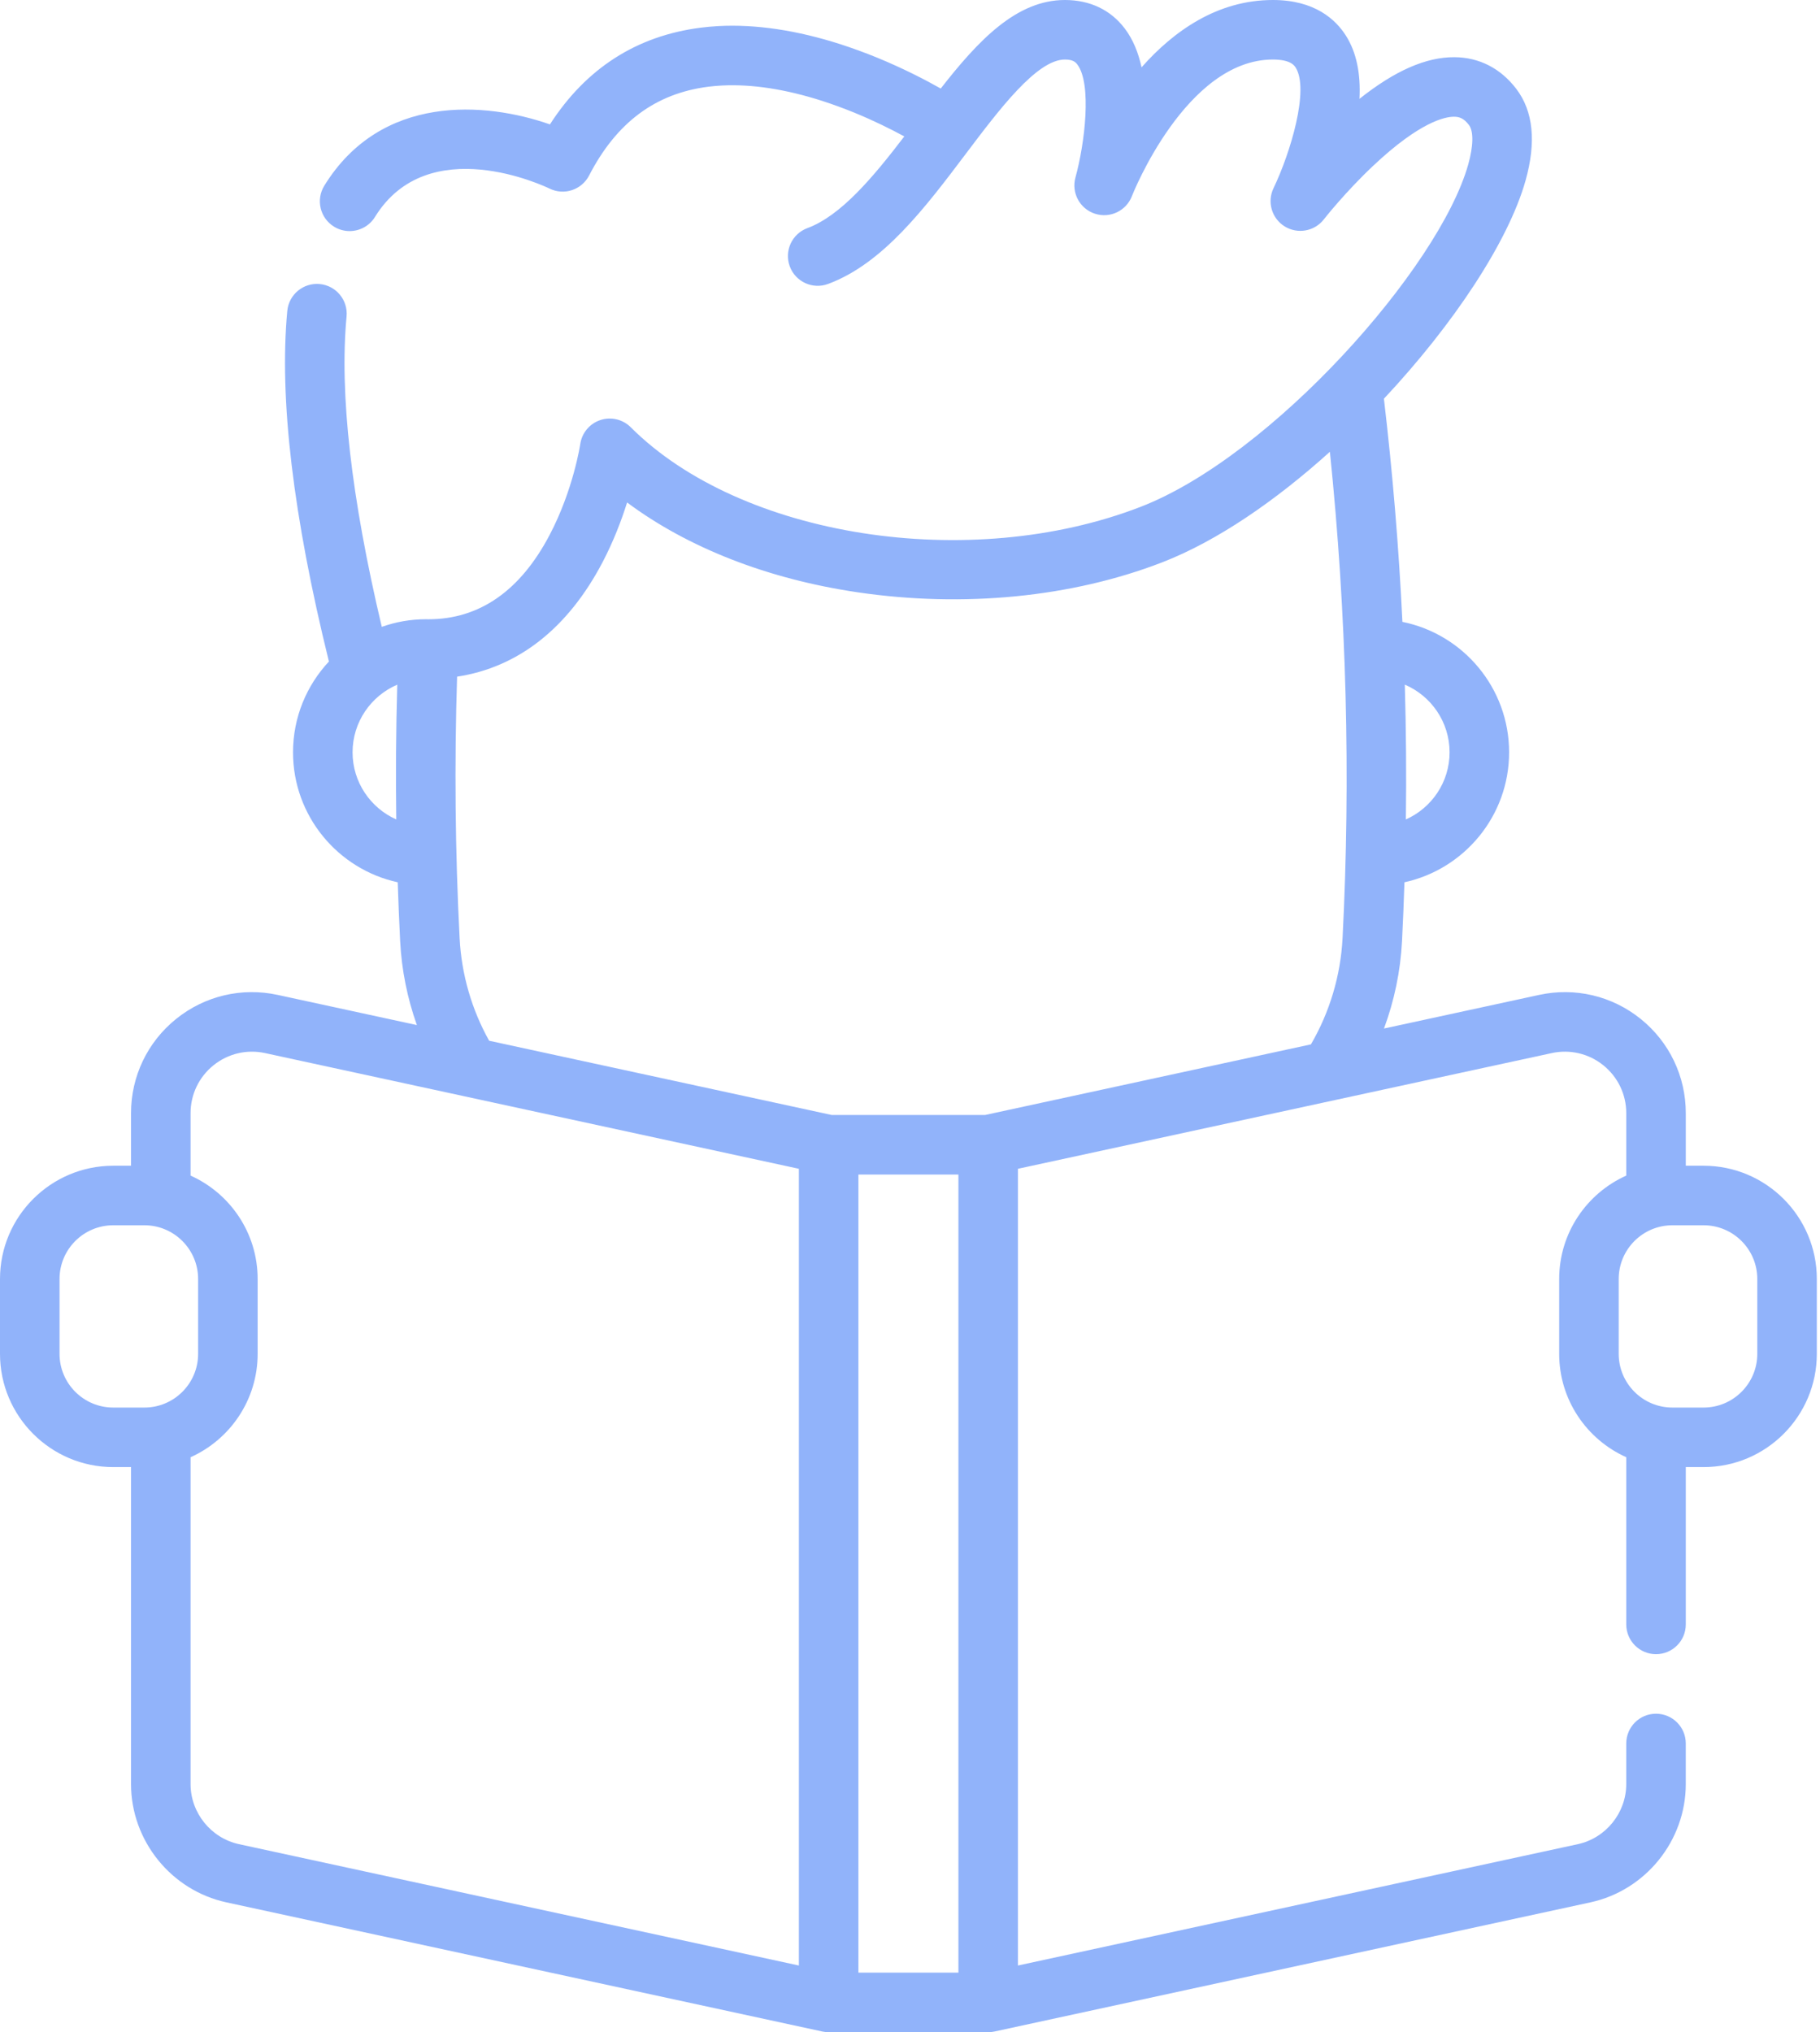 <svg width="206" height="230" viewBox="0 0 206 230" fill="none" xmlns="http://www.w3.org/2000/svg">
<path d="M192.825 131.936H190.809V125.983C190.809 121.822 188.95 117.937 185.708 115.323C182.467 112.711 178.277 111.718 174.211 112.602L156.649 116.407C157.819 113.25 158.514 109.918 158.69 106.525C158.803 104.305 158.892 102.081 158.965 99.855C165.729 98.379 170.811 92.347 170.811 85.146C170.811 77.862 165.614 71.77 158.734 70.382C158.328 61.942 157.629 53.511 156.641 45.127C164.525 36.715 170.722 27.345 172.667 20.454C173.902 16.082 173.55 12.584 171.623 10.058C169.844 7.727 167.419 6.487 164.609 6.473C161.393 6.461 157.879 8.004 153.876 11.185C154.027 8.298 153.521 5.914 152.357 4.063C151.192 2.209 148.809 0 144.073 0C137.774 0 132.825 3.535 129.209 7.62C128.855 5.99 128.254 4.469 127.301 3.217C125.701 1.113 123.36 0 120.533 0C115.073 0 110.766 4.529 106.48 10.019C104.684 9.006 102.193 7.719 99.245 6.511C97.907 5.966 96.529 5.462 95.135 5.008C90.184 3.42 85.538 2.729 81.328 2.951C81.297 2.953 81.256 2.956 81.216 2.959C81.205 2.96 81.194 2.96 81.182 2.961C80.56 2.997 79.954 3.052 79.323 3.131C72.064 4.054 66.332 7.732 62.245 14.079C54.934 11.518 43.136 10.595 36.708 21.015C35.73 22.599 36.222 24.675 37.806 25.652C38.357 25.992 38.968 26.154 39.572 26.154C40.702 26.154 41.806 25.586 42.442 24.553C48.451 14.814 61.646 21.075 62.197 21.342C63.845 22.153 65.837 21.496 66.678 19.864C69.775 13.864 74.19 10.576 80.166 9.816C80.626 9.759 81.072 9.718 81.53 9.691C81.6 9.688 81.671 9.683 81.743 9.678C85.12 9.507 88.932 10.096 93.062 11.42C94.289 11.819 95.514 12.267 96.696 12.749C98.913 13.658 100.855 14.626 102.355 15.44C98.82 20.064 95.176 24.418 91.385 25.818C89.639 26.463 88.747 28.401 89.391 30.146C90.037 31.892 91.974 32.784 93.719 32.14C99.942 29.842 104.719 23.506 109.339 17.38C113.101 12.391 117.364 6.738 120.533 6.738C121.437 6.738 121.731 7.025 121.936 7.294C123.596 9.473 122.793 16.216 121.728 20.084C121.246 21.82 122.215 23.627 123.927 24.186C125.64 24.747 127.489 23.861 128.126 22.176C128.184 22.022 134.239 6.738 144.073 6.738C146.079 6.738 146.51 7.423 146.652 7.647C148.214 10.127 146.079 17.261 144.145 21.3C143.399 22.852 143.943 24.716 145.406 25.624C146.869 26.531 148.782 26.189 149.84 24.831C149.863 24.8 152.239 21.762 155.45 18.741C160.747 13.757 163.58 13.211 164.563 13.211H164.576C165.165 13.214 165.677 13.374 166.265 14.145C166.805 14.852 166.774 16.526 166.182 18.623C162.875 30.336 143.931 51.635 129.089 57.369C109.726 64.851 83.844 60.809 71.395 48.359C70.494 47.458 69.162 47.142 67.952 47.543C66.743 47.944 65.863 48.993 65.679 50.254C65.671 50.305 64.9 55.423 62.216 60.533C58.887 66.874 54.263 70.089 48.475 70.089C48.471 70.089 48.467 70.089 48.463 70.089C48.383 70.088 48.303 70.084 48.223 70.084C46.467 70.084 44.781 70.39 43.212 70.946C39.754 56.333 38.409 44.523 39.227 35.817C39.401 33.964 38.04 32.321 36.187 32.147C34.335 31.974 32.692 33.334 32.518 35.187C31.588 45.097 33.177 58.447 37.229 74.871C34.712 77.564 33.166 81.177 33.166 85.146C33.166 92.348 38.25 98.382 45.017 99.856C45.09 102.084 45.178 104.309 45.292 106.524C45.458 109.773 46.102 112.974 47.185 116.016L31.43 112.602C27.364 111.718 23.173 112.71 19.931 115.323C16.69 117.937 14.831 121.822 14.831 125.983V131.936H12.814C5.749 131.936 0 137.685 0 144.75V153.229C0 160.294 5.749 166.043 12.814 166.043H14.831V201.919C14.831 208.321 19.371 213.951 25.627 215.306L93.077 229.924C93.081 229.925 93.085 229.925 93.088 229.925C93.181 229.945 93.277 229.96 93.372 229.971C93.394 229.974 93.415 229.979 93.437 229.981C93.548 229.993 93.661 229.999 93.776 229.999C93.781 229.999 93.786 230 93.791 230H111.849C111.854 230 111.859 229.999 111.864 229.999C111.979 229.999 112.092 229.993 112.203 229.981C112.225 229.979 112.246 229.974 112.267 229.971C112.363 229.96 112.458 229.945 112.551 229.925C112.555 229.925 112.559 229.925 112.563 229.924L180.013 215.306C186.268 213.951 190.808 208.321 190.808 201.919V197.325C190.808 195.464 189.3 193.956 187.439 193.956C185.579 193.956 184.07 195.464 184.07 197.325V201.919C184.07 205.172 181.764 208.032 178.586 208.721L115.218 222.454V132.281L175.64 119.186C177.704 118.738 179.833 119.242 181.479 120.569C183.126 121.897 184.071 123.87 184.071 125.983V133.053C179.602 135.056 176.479 139.544 176.479 144.75V153.229C176.479 158.435 179.602 162.923 184.071 164.926V183.848C184.071 185.709 185.579 187.217 187.44 187.217C189.301 187.217 190.809 185.709 190.809 183.848V166.043H192.826C199.892 166.043 205.64 160.294 205.64 153.229V144.75C205.64 137.684 199.891 131.936 192.825 131.936ZM164.073 85.146C164.073 88.532 162.036 91.447 159.126 92.744C159.192 87.664 159.152 82.576 159.005 77.486C161.981 78.755 164.073 81.71 164.073 85.146ZM39.906 85.146C39.906 81.714 41.993 78.761 44.965 77.49C44.819 82.567 44.786 87.662 44.853 92.744C41.942 91.448 39.906 88.532 39.906 85.146ZM52.023 106.179C51.517 96.39 51.425 86.45 51.737 76.583C58.622 75.539 64.264 71.128 68.183 63.666C69.437 61.278 70.341 58.898 70.979 56.869C77.844 61.986 86.905 65.54 97.086 67.038C109.078 68.802 121.306 67.601 131.518 63.655C137.775 61.238 144.418 56.644 150.526 51.133C152.41 69.433 152.895 87.918 151.96 106.179C151.741 110.423 150.505 114.55 148.38 118.2L111.488 126.195H94.152L55.364 117.789C53.383 114.245 52.231 110.262 52.023 106.179ZM97.161 132.933H108.48V223.262H97.161V132.933ZM6.739 153.229V144.75C6.739 141.4 9.465 138.674 12.815 138.674H16.348C19.698 138.674 22.424 141.4 22.424 144.75V153.229C22.424 156.579 19.698 159.305 16.348 159.305H12.815C9.465 159.305 6.739 156.579 6.739 153.229ZM21.57 201.919V164.926C26.039 162.923 29.162 158.435 29.162 153.229V144.75C29.162 139.544 26.039 135.056 21.57 133.053V125.983C21.57 123.87 22.515 121.897 24.162 120.569C25.808 119.242 27.937 118.738 30.003 119.187L90.423 132.281V222.454L27.054 208.721C23.876 208.032 21.57 205.172 21.57 201.919ZM198.902 153.229C198.902 156.579 196.176 159.305 192.825 159.305H189.293C185.942 159.305 183.217 156.579 183.217 153.229V144.75C183.217 141.4 185.942 138.674 189.293 138.674H192.825C196.176 138.674 198.902 141.4 198.902 144.75V153.229Z" fill="#91B3FA"/>
</svg>
